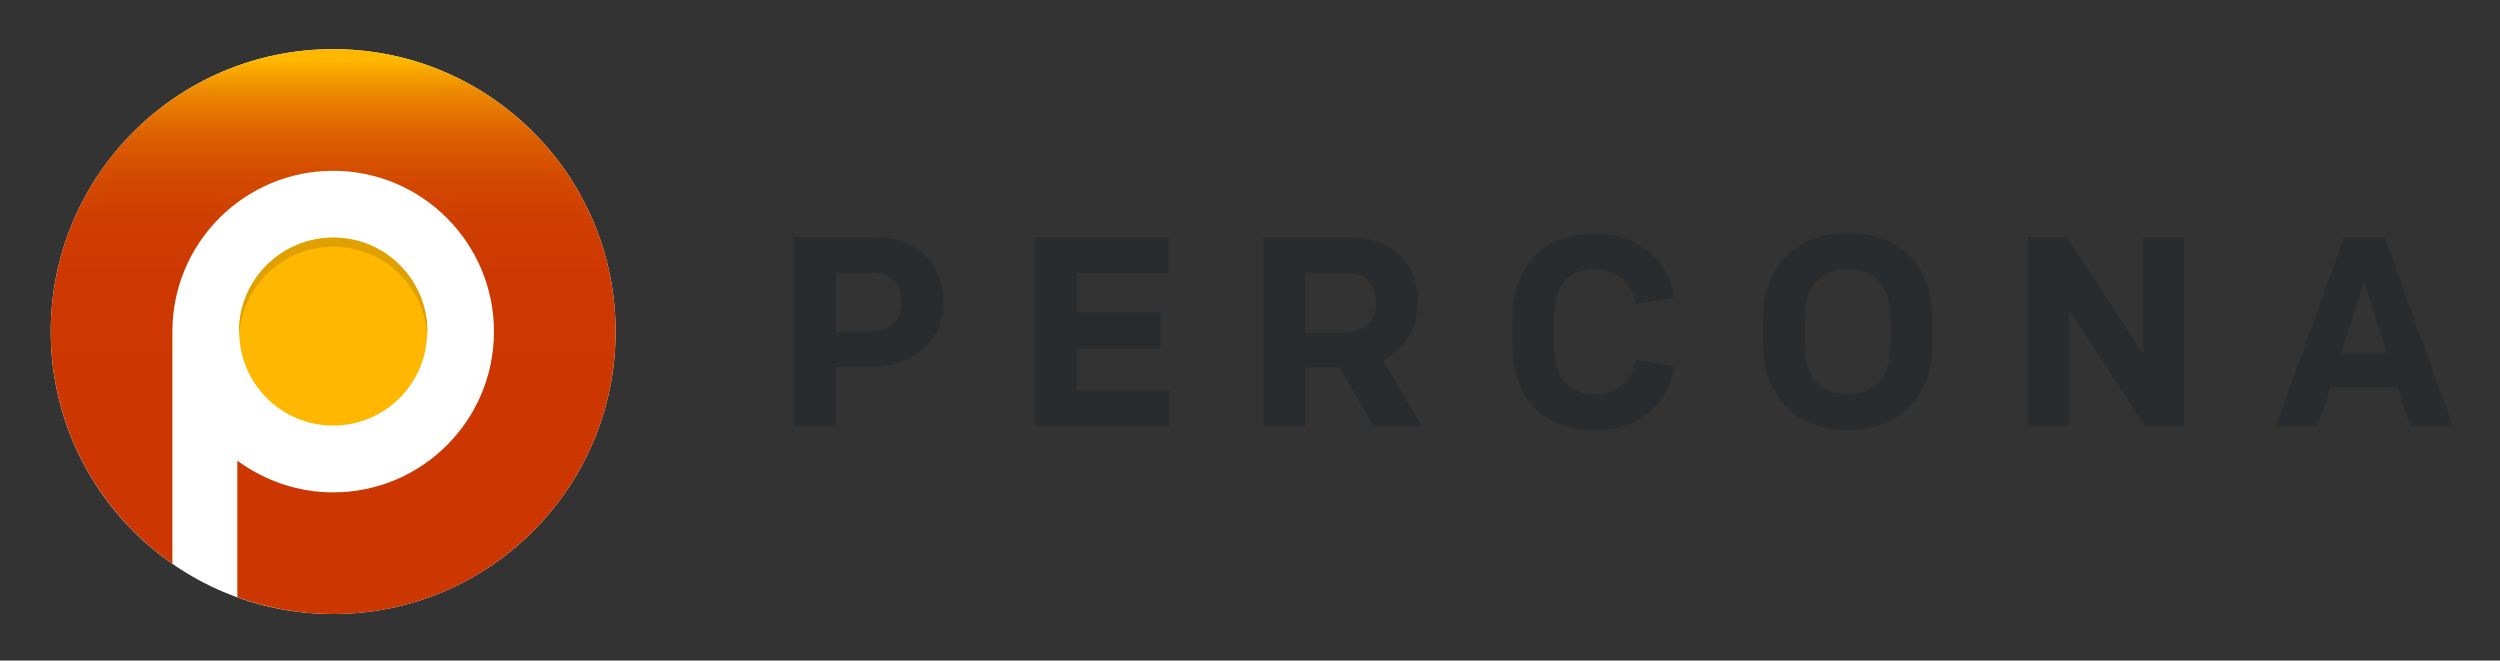 <svg viewBox="1.94 8.94 939.12 248.12" xmlns="http://www.w3.org/2000/svg"><rect x="1.94" y="8.94" width="939.12" height="248.12" fill="#333333" stroke="none"/><title>Percona Server for MySQL</title><circle cx="127.1" cy="133.5" r="106.1" fill="#FFF"/><linearGradient id="a" x1="127.085" x2="127.085" y1="30.809" y2="235.04" gradientUnits="userSpaceOnUse"><stop offset=".005" stop-color="#ffb700"/><stop offset=".016" stop-color="#fbac00"/><stop offset=".057" stop-color="#ee8d00"/><stop offset=".102" stop-color="#e47200"/><stop offset=".154" stop-color="#db5c00"/><stop offset=".214" stop-color="#d44b00"/><stop offset=".289" stop-color="#cf3f00"/><stop offset=".393" stop-color="#cd3800"/><stop offset=".684" stop-color="#cc3600"/><stop offset="1" stop-color="#cc3600"/></linearGradient><path fill="url(#a)" d="M127.1 27.4C68.5 27.4 21 74.9 21 133.5c0 36.1 18.1 68 45.7 87.2v-87.2c0-33.4 27.1-60.4 60.4-60.4s60.4 27.1 60.4 60.4c0 33.4-27.1 60.4-60.4 60.4-13.5 0-25.9-4.5-36-11.9v51.3c11.2 4 23.3 6.3 36 6.3 58.6 0 106.1-47.5 106.1-106.1 0-58.6-47.5-106.1-106.1-106.1z"/><circle cx="127.1" cy="133.5" r="35.3" fill="#FFB700"/><path fill="#E0A000" d="M127.1 101.6c18.9 0 34.3 14.9 35.3 33.6 0-.6.1-1.2.1-1.7 0-19.5-15.8-35.3-35.3-35.3S91.7 114 91.7 133.5c0 .6.1 1.2.1 1.7.9-18.7 16.4-33.6 35.3-33.6z"/><path fill="#292C2E" d="M300.1 169V98h29.7c16.2 0 26.6 9.5 26.6 24.2 0 14.5-11 24.6-26.6 24.6h-13.9V169h-15.8zm28.8-35.6c7.4 0 11.7-4.1 11.7-11.2 0-7-4.2-10.8-11.7-10.8h-13v22.1h13zm61.8 35.6V98H441v13.5h-34.5v14.8H438v13.6h-31.5v15.7h34.6V169zm127.1 0l-12.6-22h-12.9v22h-15.8V98h32.2c15.8 0 25.9 9.6 25.9 24.5 0 9.7-4.9 17.7-13.2 21.7l14.7 24.8h-18.3zM507 133.8c7.4 0 11.8-4.3 11.8-11.4 0-7.1-4.3-11.1-11.8-11.1h-14.7v22.6H507zm189 36.6c-19.3 0-31.8-12.5-31.8-31.9v-10.1c0-19.4 12.5-31.9 31.8-31.9 19.6 0 31.8 12.2 31.8 31.9v10.1c0 19.7-12.2 31.9-31.8 31.9zm0-60.3c-10.1 0-16 6.5-16 17.7v11.4c0 11.3 5.8 17.7 16 17.7 10.1 0 16-6.5 16-17.7v-11.4c0-11.3-5.8-17.7-16-17.7zM807.7 169l-28.5-43.6V169h-15.5V98h14.6l28.6 43.6V98h15.5v71zm99.6 0l-4.6-14.5h-25.4l-4.6 14.5h-15.8l25.5-71h15.4l25.5 71h-16zm-8.8-27.4l-8.5-26.9-8.6 26.9h17.1zM616.2 144c-1.2 8.2-6.7 13.1-15 13.1-13.5 0-15.5-11.2-15.5-17.9V128c0-6.7 2-17.9 15.5-17.9 8.2 0 13.8 4.9 15 13l14.7-2.2c-2-14.4-13.8-24.2-29.6-24.2-19.5 0-31.2 11.9-31.2 32v9.9c0 20 11.7 32 31.2 32 15.9 0 27.7-9.8 29.6-24.2l-14.7-2.4z"/></svg>